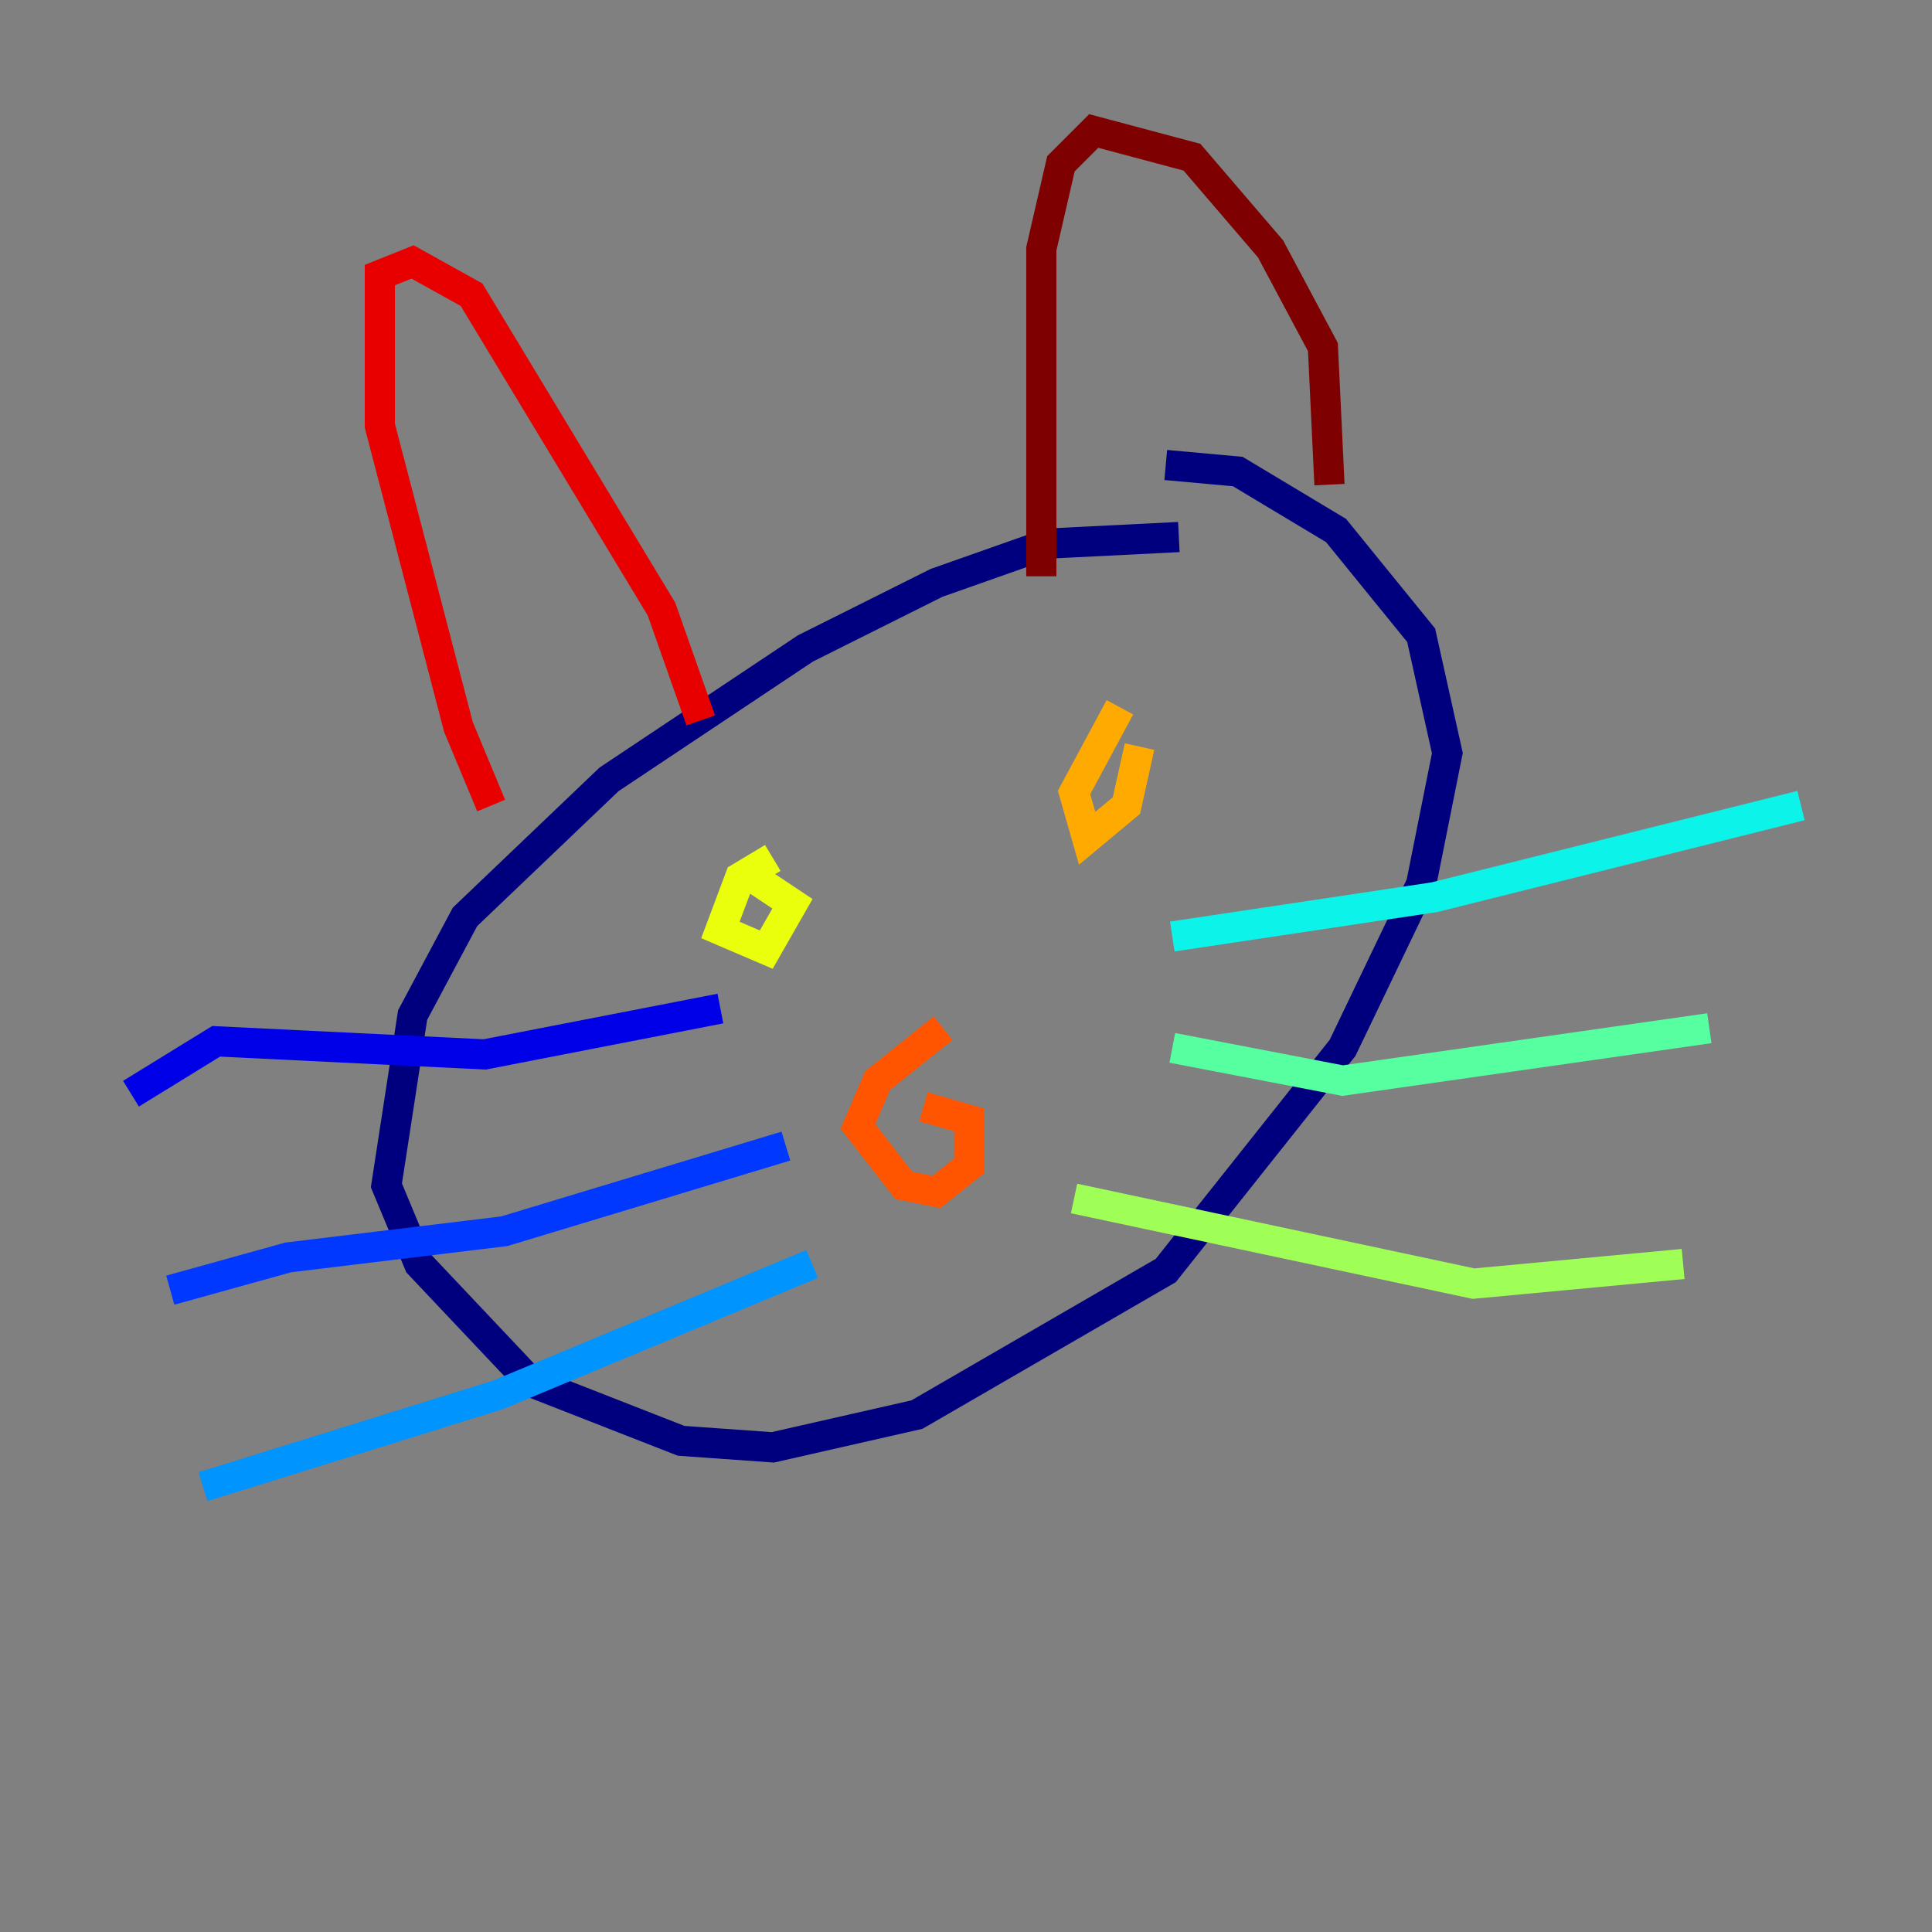 <?xml version="1.0" encoding="utf-8" ?>
<svg baseProfile="tiny" height="128" version="1.2" viewBox="0,0,128,128" width="128" xmlns="http://www.w3.org/2000/svg" xmlns:ev="http://www.w3.org/2001/xml-events" xmlns:xlink="http://www.w3.org/1999/xlink"><rect x="0" y="0" width="128" height="128" fill="#808080" stroke="none"/><defs /><polyline fill="none" points="78.102,35.58 69.424,36.014 62.047,38.617 53.37,42.956 40.352,51.634 30.807,60.746 27.336,67.254 25.6,78.536 27.77,83.742 35.146,91.552 45.125,95.458 51.2,95.891 60.746,93.722 77.234,84.176 88.949,69.424 94.156,58.576 95.891,49.898 94.156,42.088 88.515,35.146 82.007,31.241 77.234,30.807" stroke="#00007f" stroke-width="2" /><polyline fill="none" points="47.729,66.82 32.108,69.858 14.319,68.99 8.678,72.461" stroke="#0000e8" stroke-width="2" /><polyline fill="none" points="52.068,75.932 33.41,81.573 19.091,83.308 11.281,85.478" stroke="#0038ff" stroke-width="2" /><polyline fill="none" points="53.803,83.742 32.976,92.42 13.451,98.495" stroke="#0094ff" stroke-width="2" /><polyline fill="none" points="77.668,62.047 95.024,59.444 119.322,53.37" stroke="#0cf4ea" stroke-width="2" /><polyline fill="none" points="77.668,69.424 88.949,71.593 113.248,68.122" stroke="#56ffa0" stroke-width="2" /><polyline fill="none" points="71.159,79.403 97.627,85.044 111.512,83.742" stroke="#a0ff56" stroke-width="2" /><polyline fill="none" points="51.2,56.841 49.031,58.142 47.729,61.614 50.766,62.915 52.502,59.878 49.898,58.142" stroke="#eaff0c" stroke-width="2" /><polyline fill="none" points="74.197,46.861 71.159,52.502 72.027,55.539 74.63,53.37 75.498,49.464" stroke="#ffaa00" stroke-width="2" /><polyline fill="none" points="62.481,68.122 58.142,71.593 56.841,74.63 59.878,78.536 62.047,78.969 64.217,77.234 64.217,74.197 61.18,73.329" stroke="#ff5500" stroke-width="2" /><polyline fill="none" points="32.542,53.37 30.373,48.163 25.166,28.203 25.166,18.224 27.336,17.356 31.241,19.525 43.824,40.352 46.427,47.729" stroke="#e80000" stroke-width="2" /><polyline fill="none" points="68.99,38.183 68.99,16.488 70.291,10.848 72.461,8.678 78.969,10.414 84.176,16.488 87.647,22.997 88.081,32.108" stroke="#7f0000" stroke-width="2" /></svg>